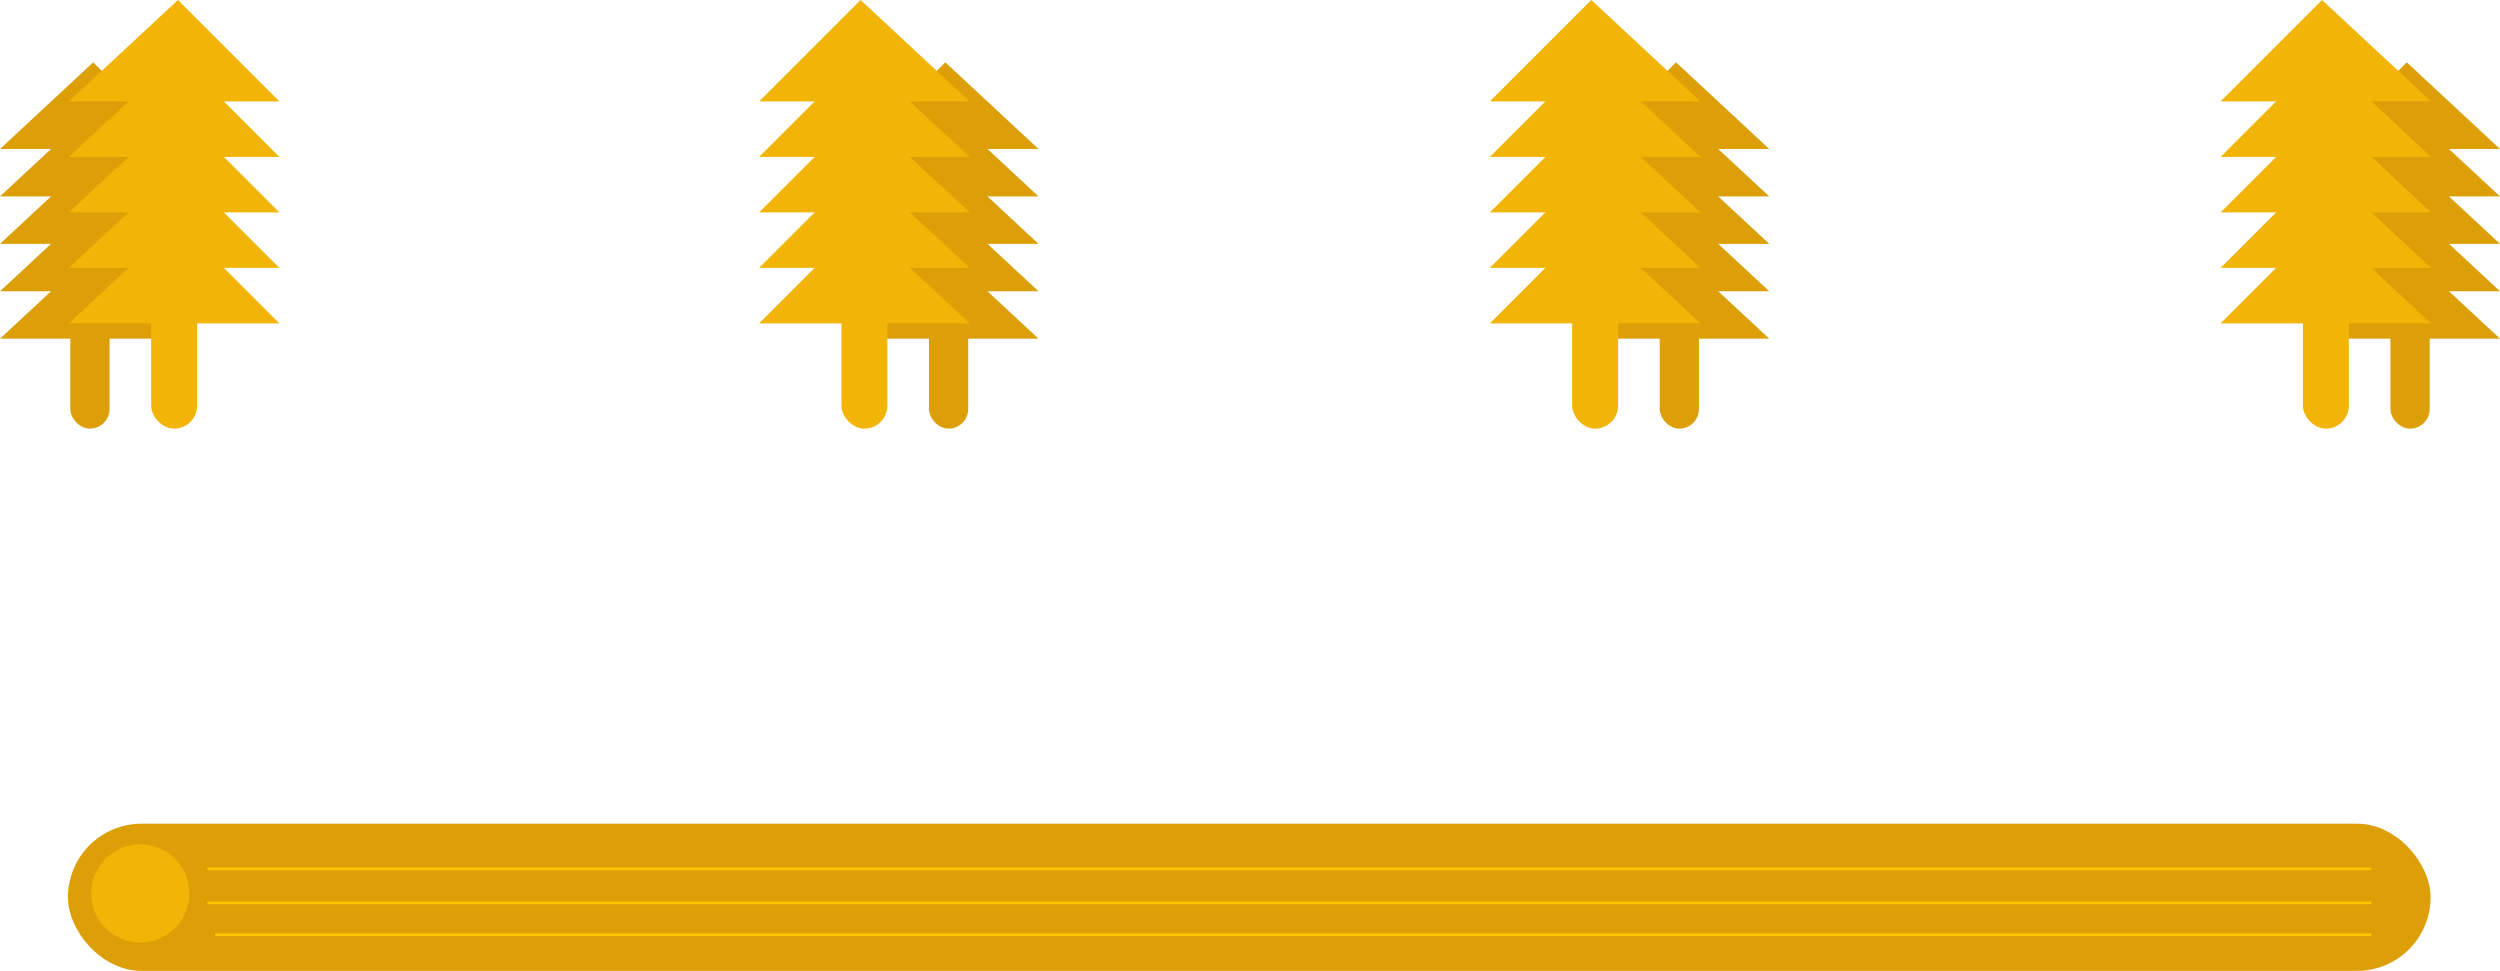 <svg xmlns="http://www.w3.org/2000/svg" viewBox="0 0 968.2 376"><title>Asset 4</title><g id="Layer_2" data-name="Layer 2"><g id="overzicht_1_2"><rect x="26.32" y="319" width="915" height="57" rx="28.5" ry="28.5" style="fill:#dd9f07"/><circle cx="54.32" cy="346" r="19" style="fill:#f2b406"/><line x1="80.32" y1="349.67" x2="918.32" y2="349.67" style="fill:none;stroke:#ffc600;stroke-miterlimit:10"/><line x1="80.32" y1="336.5" x2="918.32" y2="336.5" style="fill:none;stroke:#ffc600;stroke-miterlimit:10"/><line x1="83.32" y1="362" x2="918.32" y2="362" style="fill:none;stroke:#ffc600;stroke-miterlimit:10"/><polygon points="932.1 24.14 898.54 57.71 968.2 57.71 932.1 24.14" style="fill:#dd9f07"/><polygon points="932.1 42.51 898.54 76.07 968.2 76.07 932.1 42.51" style="fill:#dd9f07"/><polygon points="932.1 60.88 898.54 94.44 968.2 94.44 932.1 60.88" style="fill:#dd9f07"/><polygon points="932.1 79.24 898.54 112.81 968.2 112.81 932.1 79.24" style="fill:#dd9f07"/><polygon points="932.1 97.61 898.54 131.17 968.2 131.17 932.1 97.61" style="fill:#dd9f07"/><rect x="925.77" y="115.34" width="15.2" height="50.66" rx="7.6" ry="7.6" style="fill:#dd9f07"/><polygon points="899.28 0 860 39.28 941.52 39.28 899.28 0" style="fill:#f2b406"/><polygon points="899.28 21.49 860 60.77 941.52 60.77 899.28 21.49" style="fill:#f2b406"/><polygon points="899.28 42.98 860 82.26 941.52 82.26 899.28 42.98" style="fill:#f2b406"/><polygon points="899.28 64.47 860 103.75 941.52 103.75 899.28 64.47" style="fill:#f2b406"/><polygon points="899.28 85.96 860 125.24 941.52 125.24 899.28 85.96" style="fill:#f2b406"/><rect x="891.87" y="106.71" width="17.79" height="59.29" rx="8.89" ry="8.89" style="fill:#f2b406"/><polygon points="649.1 24.14 615.54 57.71 685.2 57.71 649.1 24.14" style="fill:#dd9f07"/><polygon points="649.1 42.51 615.54 76.07 685.2 76.07 649.1 42.51" style="fill:#dd9f07"/><polygon points="649.1 60.88 615.54 94.44 685.2 94.44 649.1 60.88" style="fill:#dd9f07"/><polygon points="649.1 79.24 615.54 112.81 685.2 112.81 649.1 79.24" style="fill:#dd9f07"/><polygon points="649.1 97.61 615.54 131.17 685.2 131.17 649.1 97.61" style="fill:#dd9f07"/><rect x="642.77" y="115.34" width="15.2" height="50.66" rx="7.6" ry="7.6" style="fill:#dd9f07"/><polygon points="616.28 0 577 39.28 658.52 39.28 616.28 0" style="fill:#f2b406"/><polygon points="616.28 21.49 577 60.77 658.52 60.77 616.28 21.49" style="fill:#f2b406"/><polygon points="616.28 42.98 577 82.26 658.52 82.26 616.28 42.98" style="fill:#f2b406"/><polygon points="616.28 64.47 577 103.75 658.52 103.75 616.28 64.47" style="fill:#f2b406"/><polygon points="616.28 85.96 577 125.24 658.52 125.24 616.28 85.96" style="fill:#f2b406"/><rect x="608.87" y="106.71" width="17.79" height="59.29" rx="8.89" ry="8.89" style="fill:#f2b406"/><polygon points="366.1 24.14 332.54 57.71 402.2 57.71 366.1 24.14" style="fill:#dd9f07"/><polygon points="366.1 42.51 332.54 76.07 402.2 76.07 366.1 42.51" style="fill:#dd9f07"/><polygon points="366.1 60.88 332.54 94.44 402.2 94.44 366.1 60.88" style="fill:#dd9f07"/><polygon points="366.1 79.24 332.54 112.81 402.2 112.81 366.1 79.24" style="fill:#dd9f07"/><polygon points="366.1 97.61 332.54 131.17 402.2 131.17 366.1 97.61" style="fill:#dd9f07"/><rect x="359.77" y="115.34" width="15.2" height="50.66" rx="7.6" ry="7.6" style="fill:#dd9f07"/><polygon points="333.28 0 294 39.28 375.52 39.28 333.28 0" style="fill:#f2b406"/><polygon points="333.28 21.49 294 60.77 375.52 60.77 333.28 21.49" style="fill:#f2b406"/><polygon points="333.28 42.98 294 82.26 375.52 82.26 333.28 42.98" style="fill:#f2b406"/><polygon points="333.28 64.47 294 103.75 375.52 103.75 333.28 64.47" style="fill:#f2b406"/><polygon points="333.28 85.96 294 125.24 375.52 125.24 333.28 85.96" style="fill:#f2b406"/><rect x="325.87" y="106.71" width="17.79" height="59.29" rx="8.89" ry="8.89" style="fill:#f2b406"/><polygon points="36.1 24.14 69.66 57.71 0 57.71 36.1 24.14" style="fill:#dd9f07"/><polygon points="36.1 42.51 69.66 76.07 0 76.07 36.1 42.51" style="fill:#dd9f07"/><polygon points="36.1 60.88 69.66 94.44 0 94.44 36.1 60.88" style="fill:#dd9f07"/><polygon points="36.1 79.24 69.66 112.81 0 112.81 36.1 79.24" style="fill:#dd9f07"/><polygon points="36.1 97.61 69.66 131.17 0 131.17 36.1 97.61" style="fill:#dd9f07"/><rect x="27.23" y="115.34" width="15.2" height="50.66" rx="7.6" ry="7.6" style="fill:#dd9f07"/><polygon points="68.92 0 108.2 39.28 26.68 39.28 68.92 0" style="fill:#f2b406"/><polygon points="68.92 21.49 108.2 60.77 26.68 60.77 68.92 21.49" style="fill:#f2b406"/><polygon points="68.92 42.98 108.2 82.26 26.68 82.26 68.92 42.98" style="fill:#f2b406"/><polygon points="68.92 64.47 108.2 103.75 26.68 103.75 68.92 64.47" style="fill:#f2b406"/><polygon points="68.92 85.96 108.2 125.24 26.68 125.24 68.92 85.96" style="fill:#f2b406"/><rect x="58.54" y="106.71" width="17.79" height="59.29" rx="8.89" ry="8.89" transform="translate(134.88 272.71) rotate(-180)" style="fill:#f2b406"/></g></g></svg>